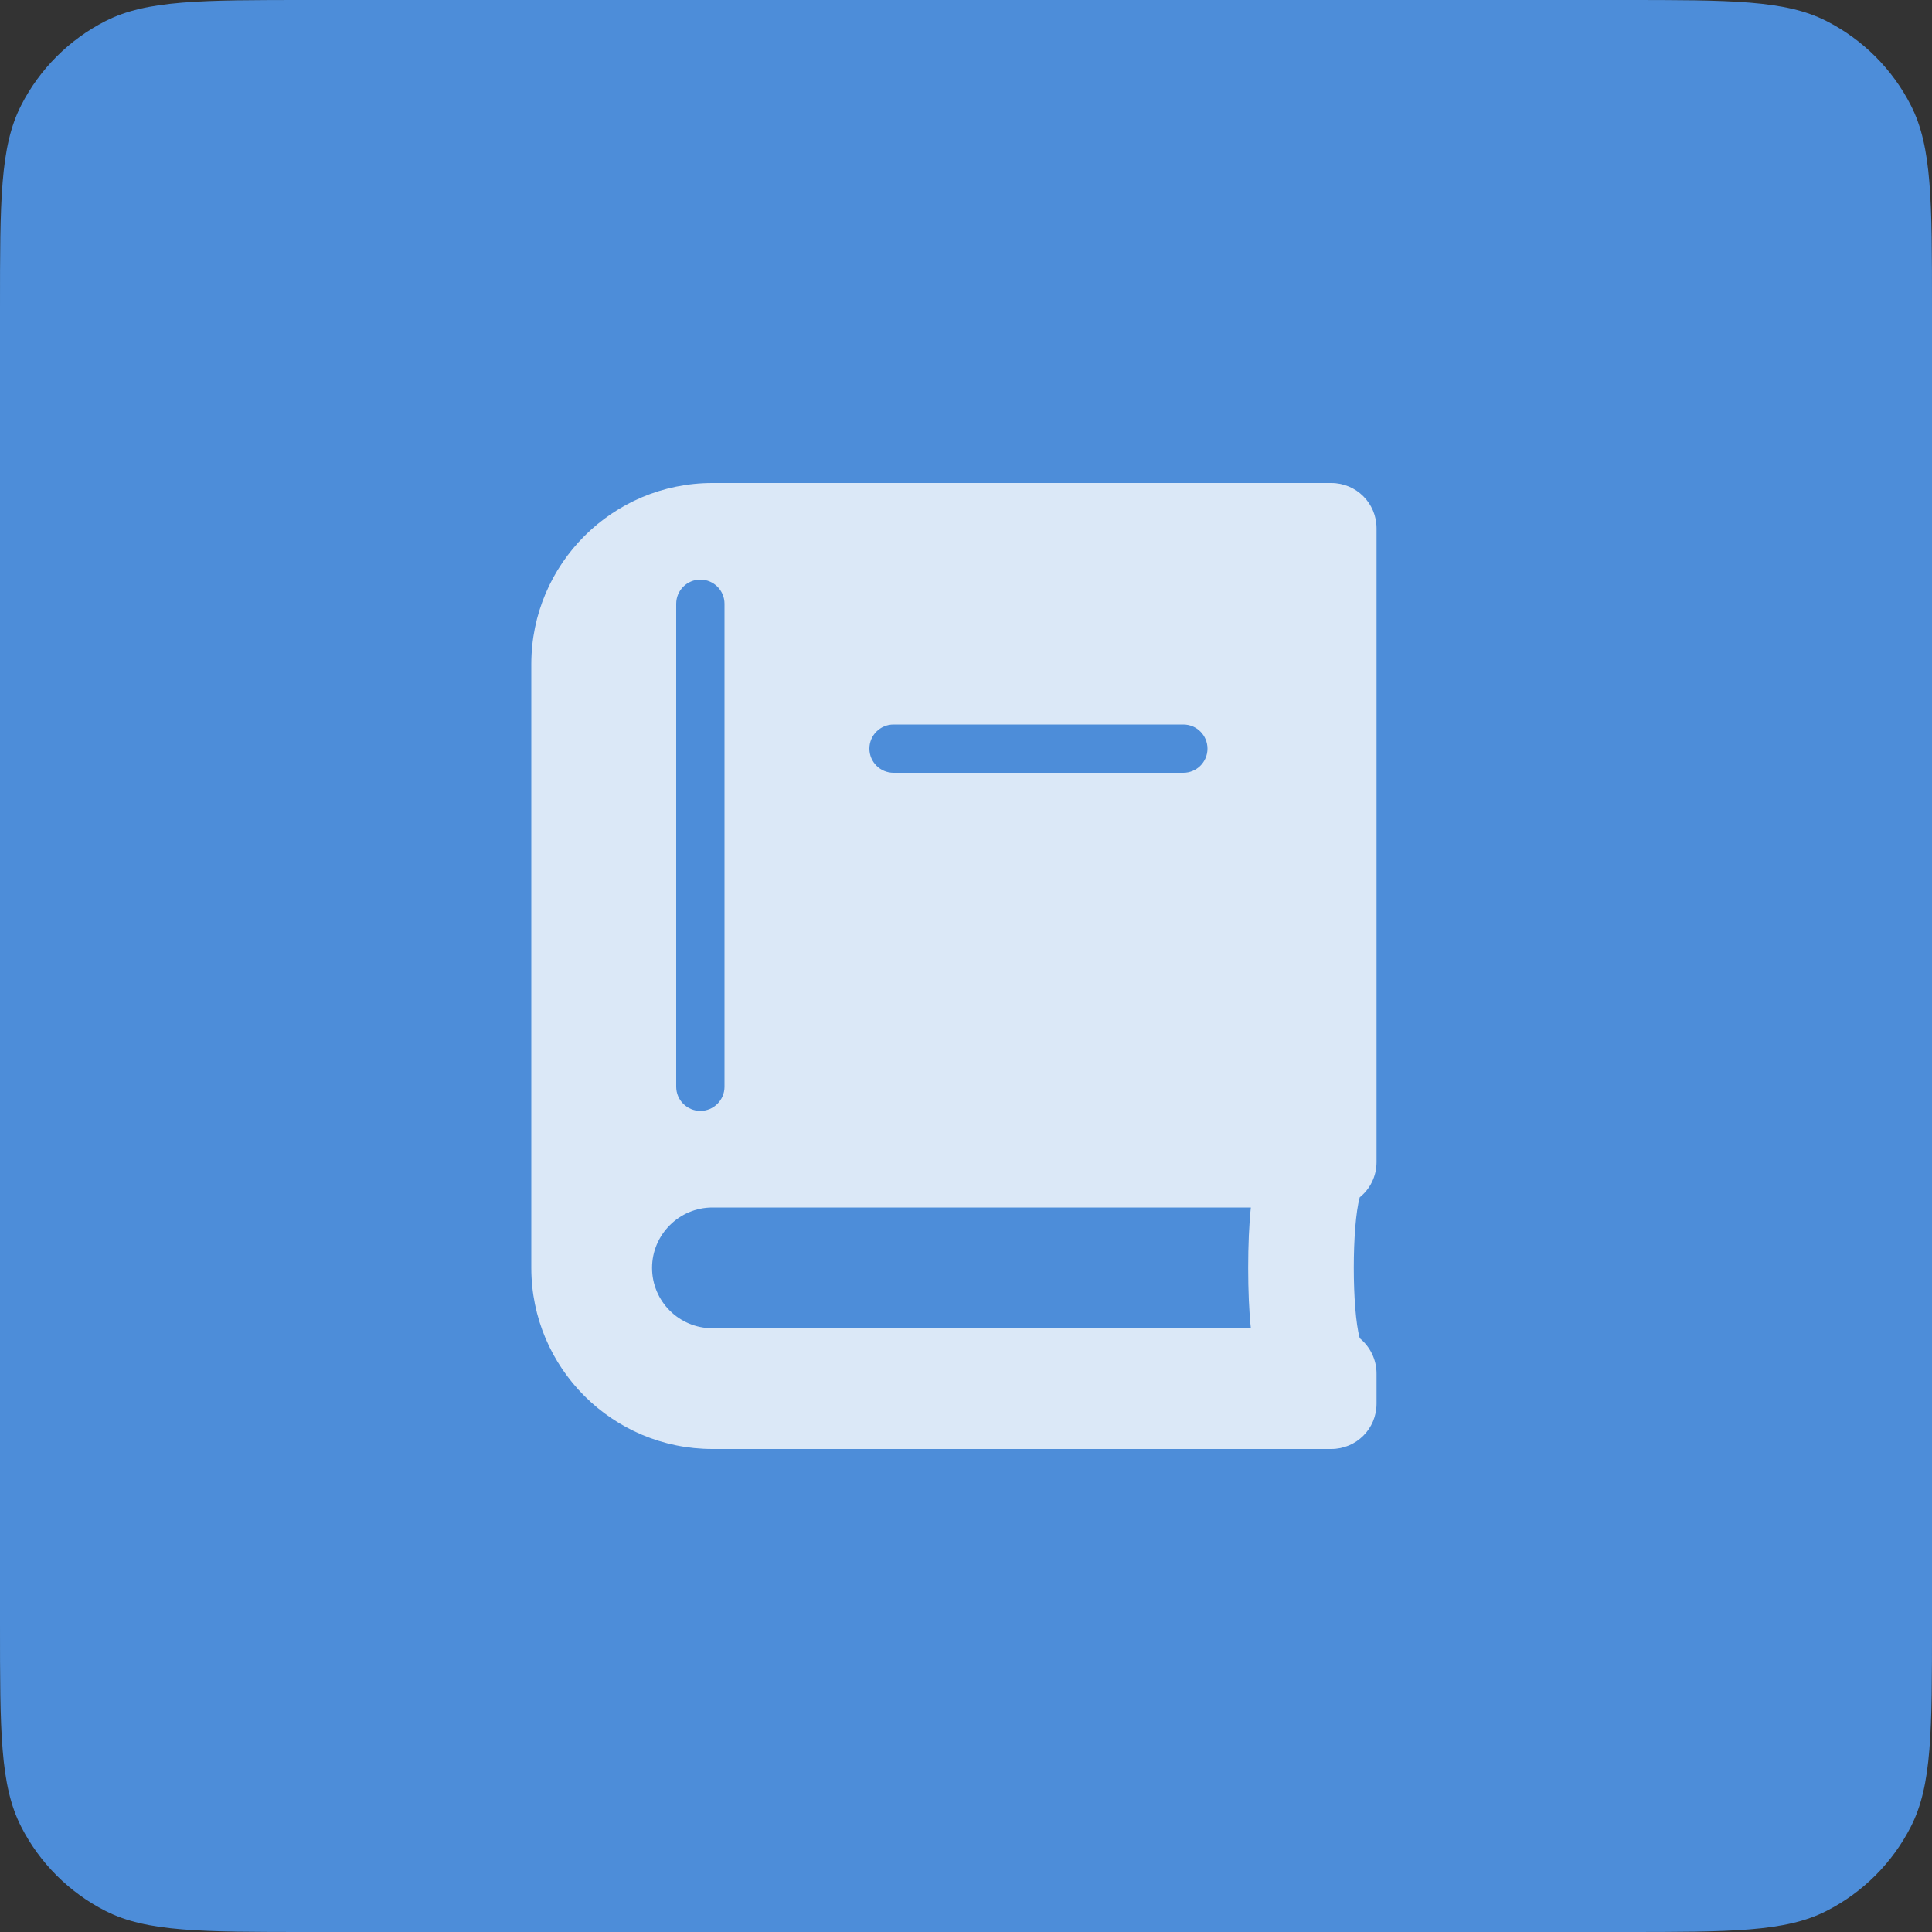 <svg width="40" height="40" viewBox="0 0 40 40" fill="none" xmlns="http://www.w3.org/2000/svg">
<rect x="0" y="0" width="40" height="40" fill="#333333" stroke="none"/>
<path d="M0 6.4C0 4.16 0 3.04 0.436 2.184C0.819 1.431 1.431 0.819 2.184 0.436C3.04 0 4.16 0 6.4 0H33.6C35.84 0 36.96 0 37.816 0.436C38.569 0.819 39.181 1.431 39.564 2.184C40 3.04 40 4.16 40 6.4V33.6C40 35.84 40 36.96 39.564 37.816C39.181 38.569 38.569 39.181 37.816 39.564C36.96 40 35.84 40 33.6 40H6.4C4.16 40 3.04 40 2.184 39.564C1.431 39.181 0.819 38.569 0.436 37.816C0 36.96 0 35.84 0 33.6V6.4Z" fill="#4D8DD9"/>
<path fill-rule="evenodd" clip-rule="evenodd" d="M28.5 10.938V24.062C28.5 24.355 28.363 24.621 28.152 24.789C27.988 25.391 27.988 27.105 28.152 27.707C28.363 27.879 28.5 28.145 28.5 28.438V29.062C28.5 29.582 28.082 30 27.562 30H14.75C12.68 30 11 28.32 11 26.25V13.75C11 11.68 12.68 10 14.75 10H27.562C28.082 10 28.5 10.418 28.5 10.938ZM14.75 27.5H25.898C25.824 26.832 25.824 25.668 25.898 25H14.75C14.062 25 13.5 25.562 13.5 26.25C13.5 26.941 14.059 27.5 14.75 27.5ZM14 12.5C14 12.224 14.224 12 14.5 12C14.776 12 15 12.224 15 12.5V22.5C15 22.776 14.776 23 14.5 23C14.224 23 14 22.776 14 22.5V12.5ZM18.5 15C18.224 15 18 15.224 18 15.5C18 15.776 18.224 16 18.5 16H24.5C24.776 16 25 15.776 25 15.5C25 15.224 24.776 15 24.5 15H18.5Z" fill="white" fill-opacity="0.8"/>
</svg>
